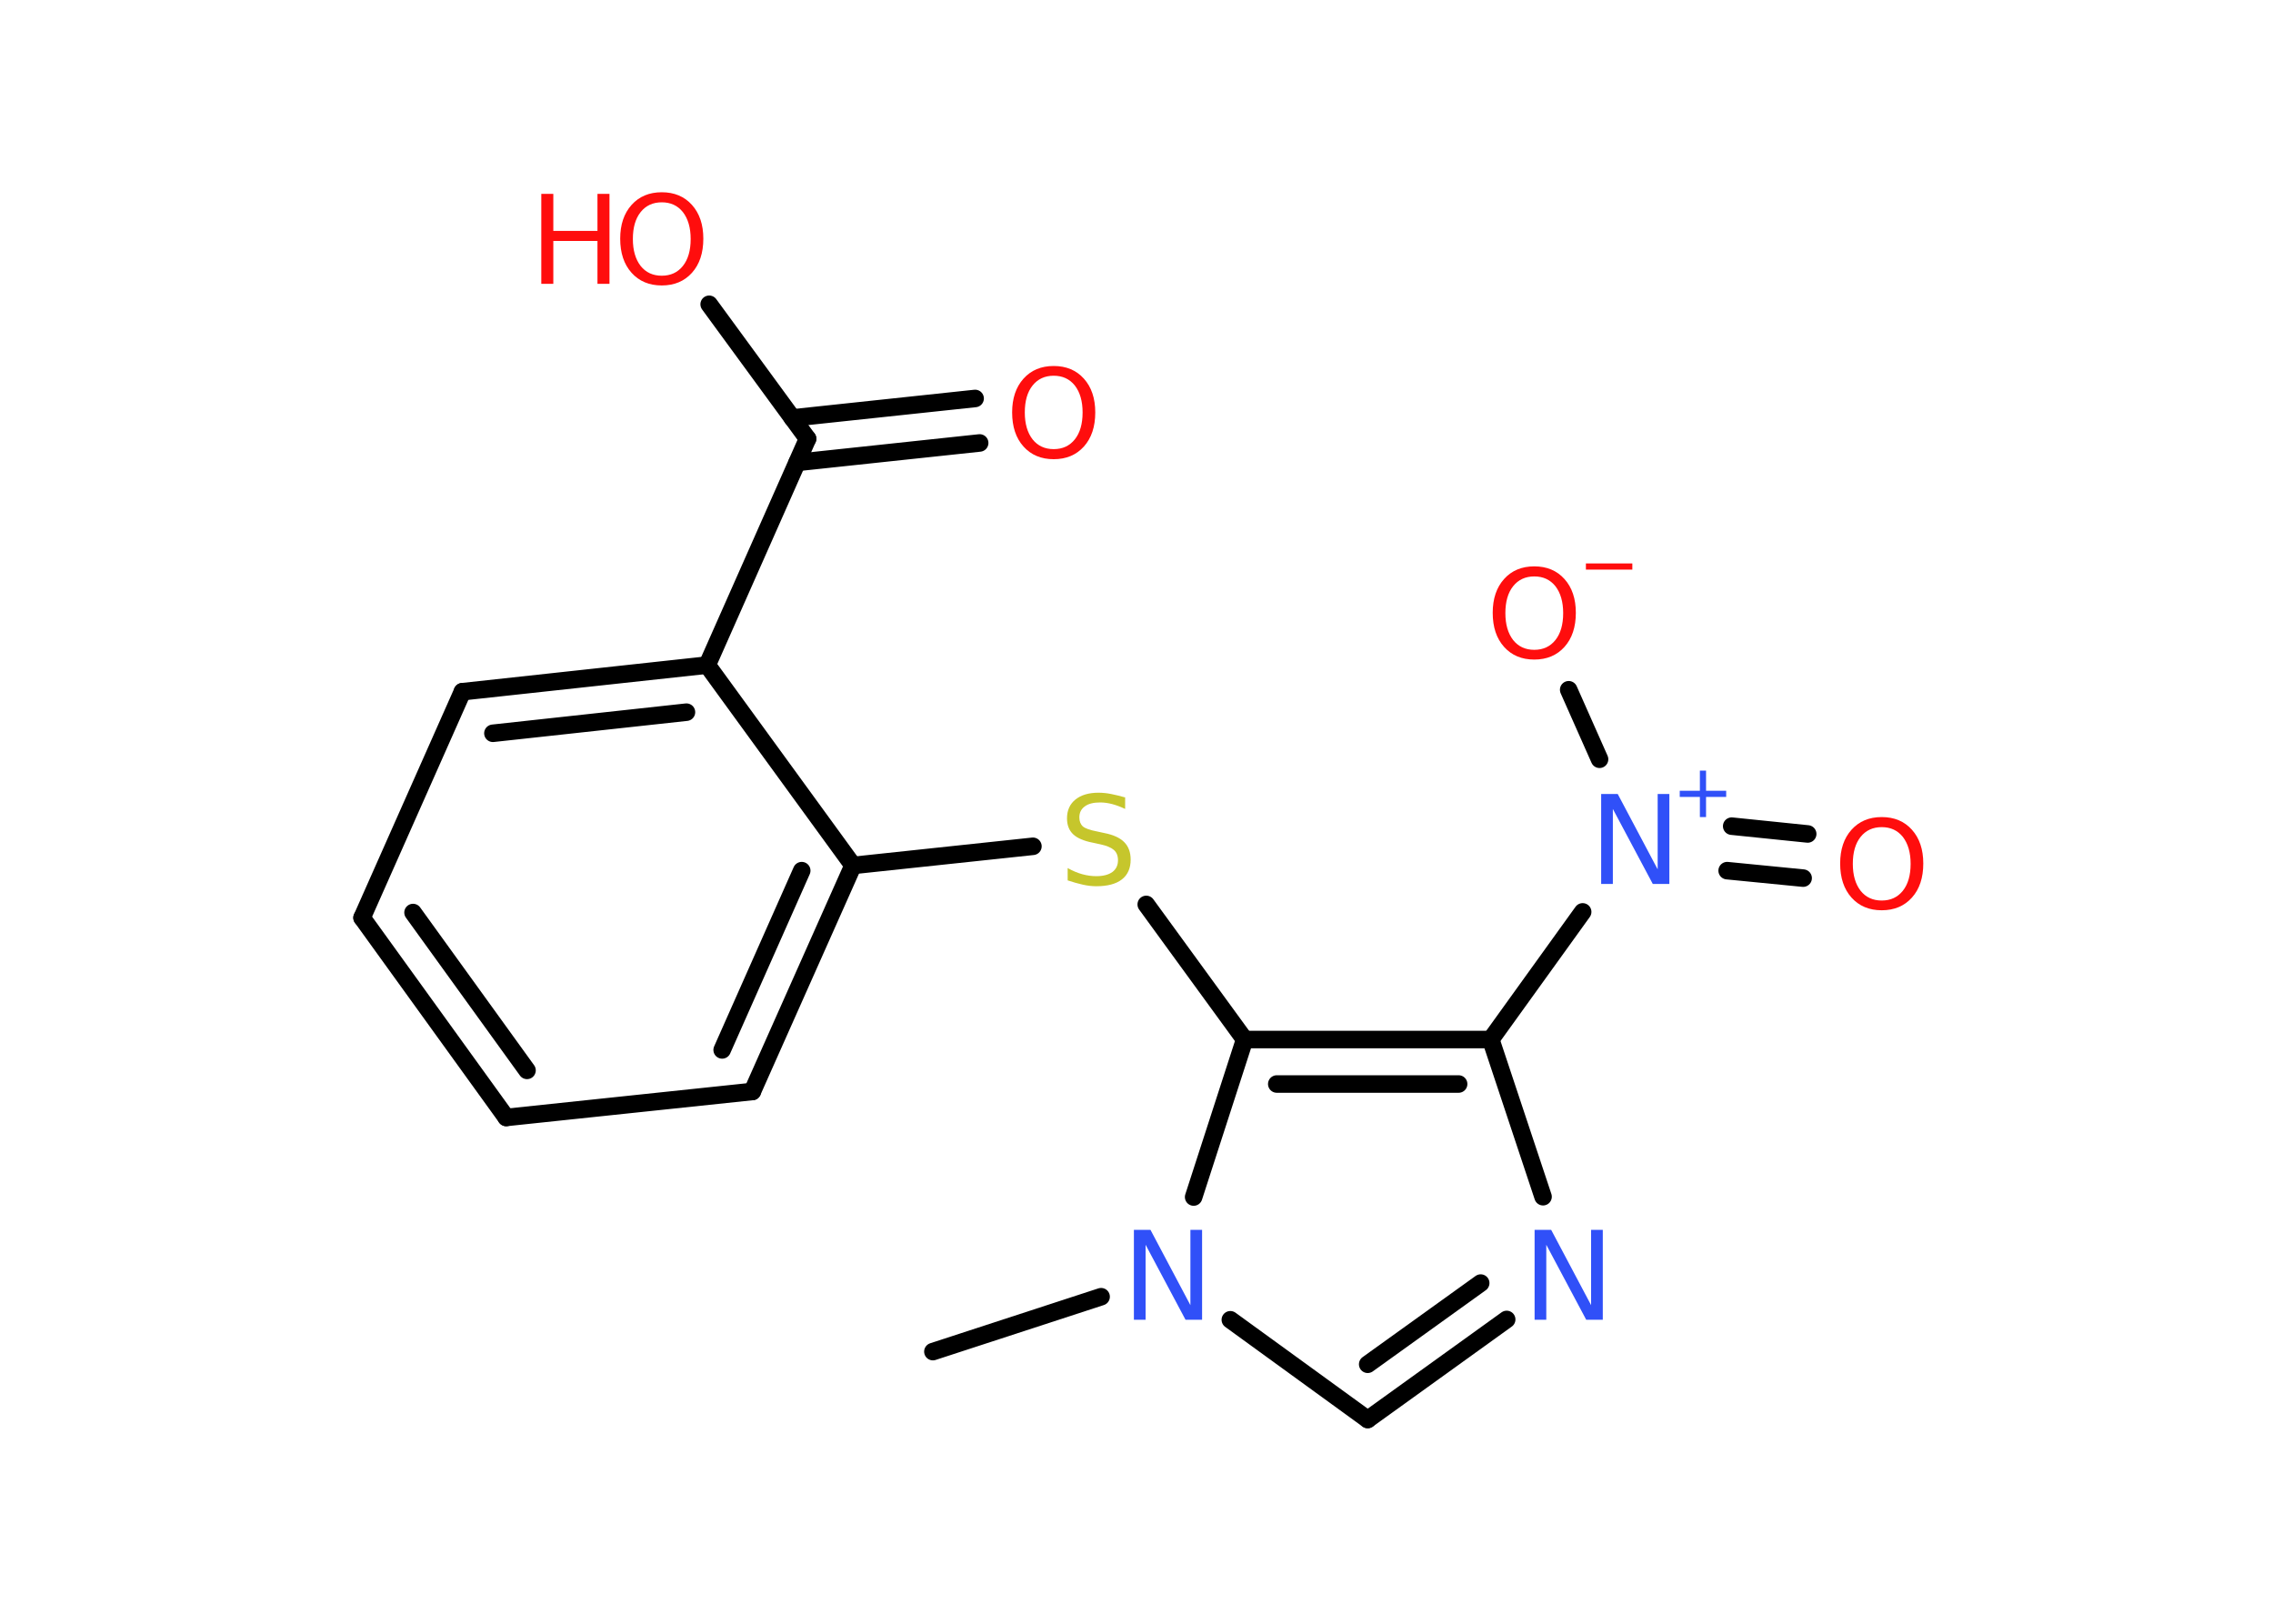 <?xml version='1.0' encoding='UTF-8'?>
<!DOCTYPE svg PUBLIC "-//W3C//DTD SVG 1.1//EN" "http://www.w3.org/Graphics/SVG/1.1/DTD/svg11.dtd">
<svg version='1.2' xmlns='http://www.w3.org/2000/svg' xmlns:xlink='http://www.w3.org/1999/xlink' width='70.0mm' height='50.0mm' viewBox='0 0 70.0 50.0'>
  <desc>Generated by the Chemistry Development Kit (http://github.com/cdk)</desc>
  <g stroke-linecap='round' stroke-linejoin='round' stroke='#000000' stroke-width='.54' fill='#FF0D0D'>
    <rect x='.0' y='.0' width='70.0' height='50.0' fill='#FFFFFF' stroke='none'/>
    <g id='mol1' class='mol'>
      <line id='mol1bnd1' class='bond' x1='28.73' y1='41.62' x2='33.91' y2='39.93'/>
      <line id='mol1bnd2' class='bond' x1='37.89' y1='40.64' x2='42.12' y2='43.71'/>
      <g id='mol1bnd3' class='bond'>
        <line x1='42.12' y1='43.71' x2='46.4' y2='40.63'/>
        <line x1='42.12' y1='42.01' x2='45.6' y2='39.51'/>
      </g>
      <line id='mol1bnd4' class='bond' x1='47.52' y1='36.85' x2='45.91' y2='32.01'/>
      <line id='mol1bnd5' class='bond' x1='45.91' y1='32.01' x2='48.74' y2='28.08'/>
      <g id='mol1bnd6' class='bond'>
        <line x1='53.33' y1='25.44' x2='55.67' y2='25.68'/>
        <line x1='53.19' y1='26.81' x2='55.53' y2='27.04'/>
      </g>
      <line id='mol1bnd7' class='bond' x1='49.26' y1='23.38' x2='48.31' y2='21.24'/>
      <g id='mol1bnd8' class='bond'>
        <line x1='45.91' y1='32.01' x2='38.33' y2='32.01'/>
        <line x1='44.92' y1='33.38' x2='39.32' y2='33.38'/>
      </g>
      <line id='mol1bnd9' class='bond' x1='36.76' y1='36.86' x2='38.33' y2='32.01'/>
      <line id='mol1bnd10' class='bond' x1='38.33' y1='32.01' x2='35.3' y2='27.85'/>
      <line id='mol1bnd11' class='bond' x1='31.81' y1='26.06' x2='26.27' y2='26.65'/>
      <g id='mol1bnd12' class='bond'>
        <line x1='23.17' y1='33.61' x2='26.27' y2='26.65'/>
        <line x1='22.24' y1='32.33' x2='24.69' y2='26.81'/>
      </g>
      <line id='mol1bnd13' class='bond' x1='23.17' y1='33.61' x2='15.59' y2='34.41'/>
      <g id='mol1bnd14' class='bond'>
        <line x1='11.15' y1='28.26' x2='15.59' y2='34.41'/>
        <line x1='12.72' y1='28.1' x2='16.23' y2='32.96'/>
      </g>
      <line id='mol1bnd15' class='bond' x1='11.15' y1='28.26' x2='14.24' y2='21.3'/>
      <g id='mol1bnd16' class='bond'>
        <line x1='21.78' y1='20.48' x2='14.24' y2='21.3'/>
        <line x1='21.14' y1='21.93' x2='15.18' y2='22.58'/>
      </g>
      <line id='mol1bnd17' class='bond' x1='26.27' y1='26.65' x2='21.78' y2='20.48'/>
      <line id='mol1bnd18' class='bond' x1='21.78' y1='20.48' x2='24.87' y2='13.51'/>
      <g id='mol1bnd19' class='bond'>
        <line x1='24.4' y1='12.87' x2='30.03' y2='12.27'/>
        <line x1='24.55' y1='14.24' x2='30.17' y2='13.64'/>
      </g>
      <line id='mol1bnd20' class='bond' x1='24.87' y1='13.51' x2='21.84' y2='9.37'/>
      <path id='mol1atm2' class='atom' d='M34.93 37.87h.5l1.23 2.32v-2.32h.36v2.77h-.51l-1.23 -2.31v2.31h-.36v-2.77z' stroke='none' fill='#3050F8'/>
      <path id='mol1atm4' class='atom' d='M47.27 37.87h.5l1.23 2.32v-2.32h.36v2.77h-.51l-1.23 -2.31v2.31h-.36v-2.77z' stroke='none' fill='#3050F8'/>
      <g id='mol1atm6' class='atom'>
        <path d='M49.32 24.45h.5l1.23 2.32v-2.32h.36v2.77h-.51l-1.23 -2.31v2.31h-.36v-2.77z' stroke='none' fill='#3050F8'/>
        <path d='M52.54 23.73v.62h.62v.19h-.62v.62h-.19v-.62h-.62v-.19h.62v-.62h.19z' stroke='none' fill='#3050F8'/>
      </g>
      <path id='mol1atm7' class='atom' d='M57.95 25.47q-.41 .0 -.65 .3q-.24 .3 -.24 .83q.0 .52 .24 .83q.24 .3 .65 .3q.41 .0 .65 -.3q.24 -.3 .24 -.83q.0 -.52 -.24 -.83q-.24 -.3 -.65 -.3zM57.95 25.16q.58 .0 .93 .39q.35 .39 .35 1.04q.0 .66 -.35 1.05q-.35 .39 -.93 .39q-.58 .0 -.93 -.39q-.35 -.39 -.35 -1.05q.0 -.65 .35 -1.04q.35 -.39 .93 -.39z' stroke='none'/>
      <g id='mol1atm8' class='atom'>
        <path d='M47.25 17.75q-.41 .0 -.65 .3q-.24 .3 -.24 .83q.0 .52 .24 .83q.24 .3 .65 .3q.41 .0 .65 -.3q.24 -.3 .24 -.83q.0 -.52 -.24 -.83q-.24 -.3 -.65 -.3zM47.25 17.44q.58 .0 .93 .39q.35 .39 .35 1.04q.0 .66 -.35 1.05q-.35 .39 -.93 .39q-.58 .0 -.93 -.39q-.35 -.39 -.35 -1.05q.0 -.65 .35 -1.04q.35 -.39 .93 -.39z' stroke='none'/>
        <path d='M48.84 17.35h1.43v.19h-1.43v-.19z' stroke='none'/>
      </g>
      <path id='mol1atm10' class='atom' d='M34.65 24.55v.36q-.21 -.1 -.4 -.15q-.19 -.05 -.37 -.05q-.31 .0 -.47 .12q-.17 .12 -.17 .34q.0 .18 .11 .28q.11 .09 .42 .15l.23 .05q.42 .08 .62 .28q.2 .2 .2 .54q.0 .4 -.27 .61q-.27 .21 -.79 .21q-.2 .0 -.42 -.05q-.22 -.05 -.46 -.13v-.38q.23 .13 .45 .19q.22 .06 .43 .06q.32 .0 .5 -.13q.17 -.13 .17 -.36q.0 -.21 -.13 -.32q-.13 -.11 -.41 -.17l-.23 -.05q-.42 -.08 -.61 -.26q-.19 -.18 -.19 -.49q.0 -.37 .26 -.58q.26 -.21 .71 -.21q.19 .0 .39 .04q.2 .04 .41 .1z' stroke='none' fill='#C6C62C'/>
      <path id='mol1atm18' class='atom' d='M32.45 11.57q-.41 .0 -.65 .3q-.24 .3 -.24 .83q.0 .52 .24 .83q.24 .3 .65 .3q.41 .0 .65 -.3q.24 -.3 .24 -.83q.0 -.52 -.24 -.83q-.24 -.3 -.65 -.3zM32.45 11.27q.58 .0 .93 .39q.35 .39 .35 1.04q.0 .66 -.35 1.05q-.35 .39 -.93 .39q-.58 .0 -.93 -.39q-.35 -.39 -.35 -1.05q.0 -.65 .35 -1.04q.35 -.39 .93 -.39z' stroke='none'/>
      <g id='mol1atm19' class='atom'>
        <path d='M20.38 6.23q-.41 .0 -.65 .3q-.24 .3 -.24 .83q.0 .52 .24 .83q.24 .3 .65 .3q.41 .0 .65 -.3q.24 -.3 .24 -.83q.0 -.52 -.24 -.83q-.24 -.3 -.65 -.3zM20.38 5.92q.58 .0 .93 .39q.35 .39 .35 1.04q.0 .66 -.35 1.05q-.35 .39 -.93 .39q-.58 .0 -.93 -.39q-.35 -.39 -.35 -1.05q.0 -.65 .35 -1.04q.35 -.39 .93 -.39z' stroke='none'/>
        <path d='M16.67 5.97h.37v1.14h1.36v-1.14h.37v2.77h-.37v-1.32h-1.36v1.32h-.37v-2.77z' stroke='none'/>
      </g>
    </g>
  </g>
</svg>
